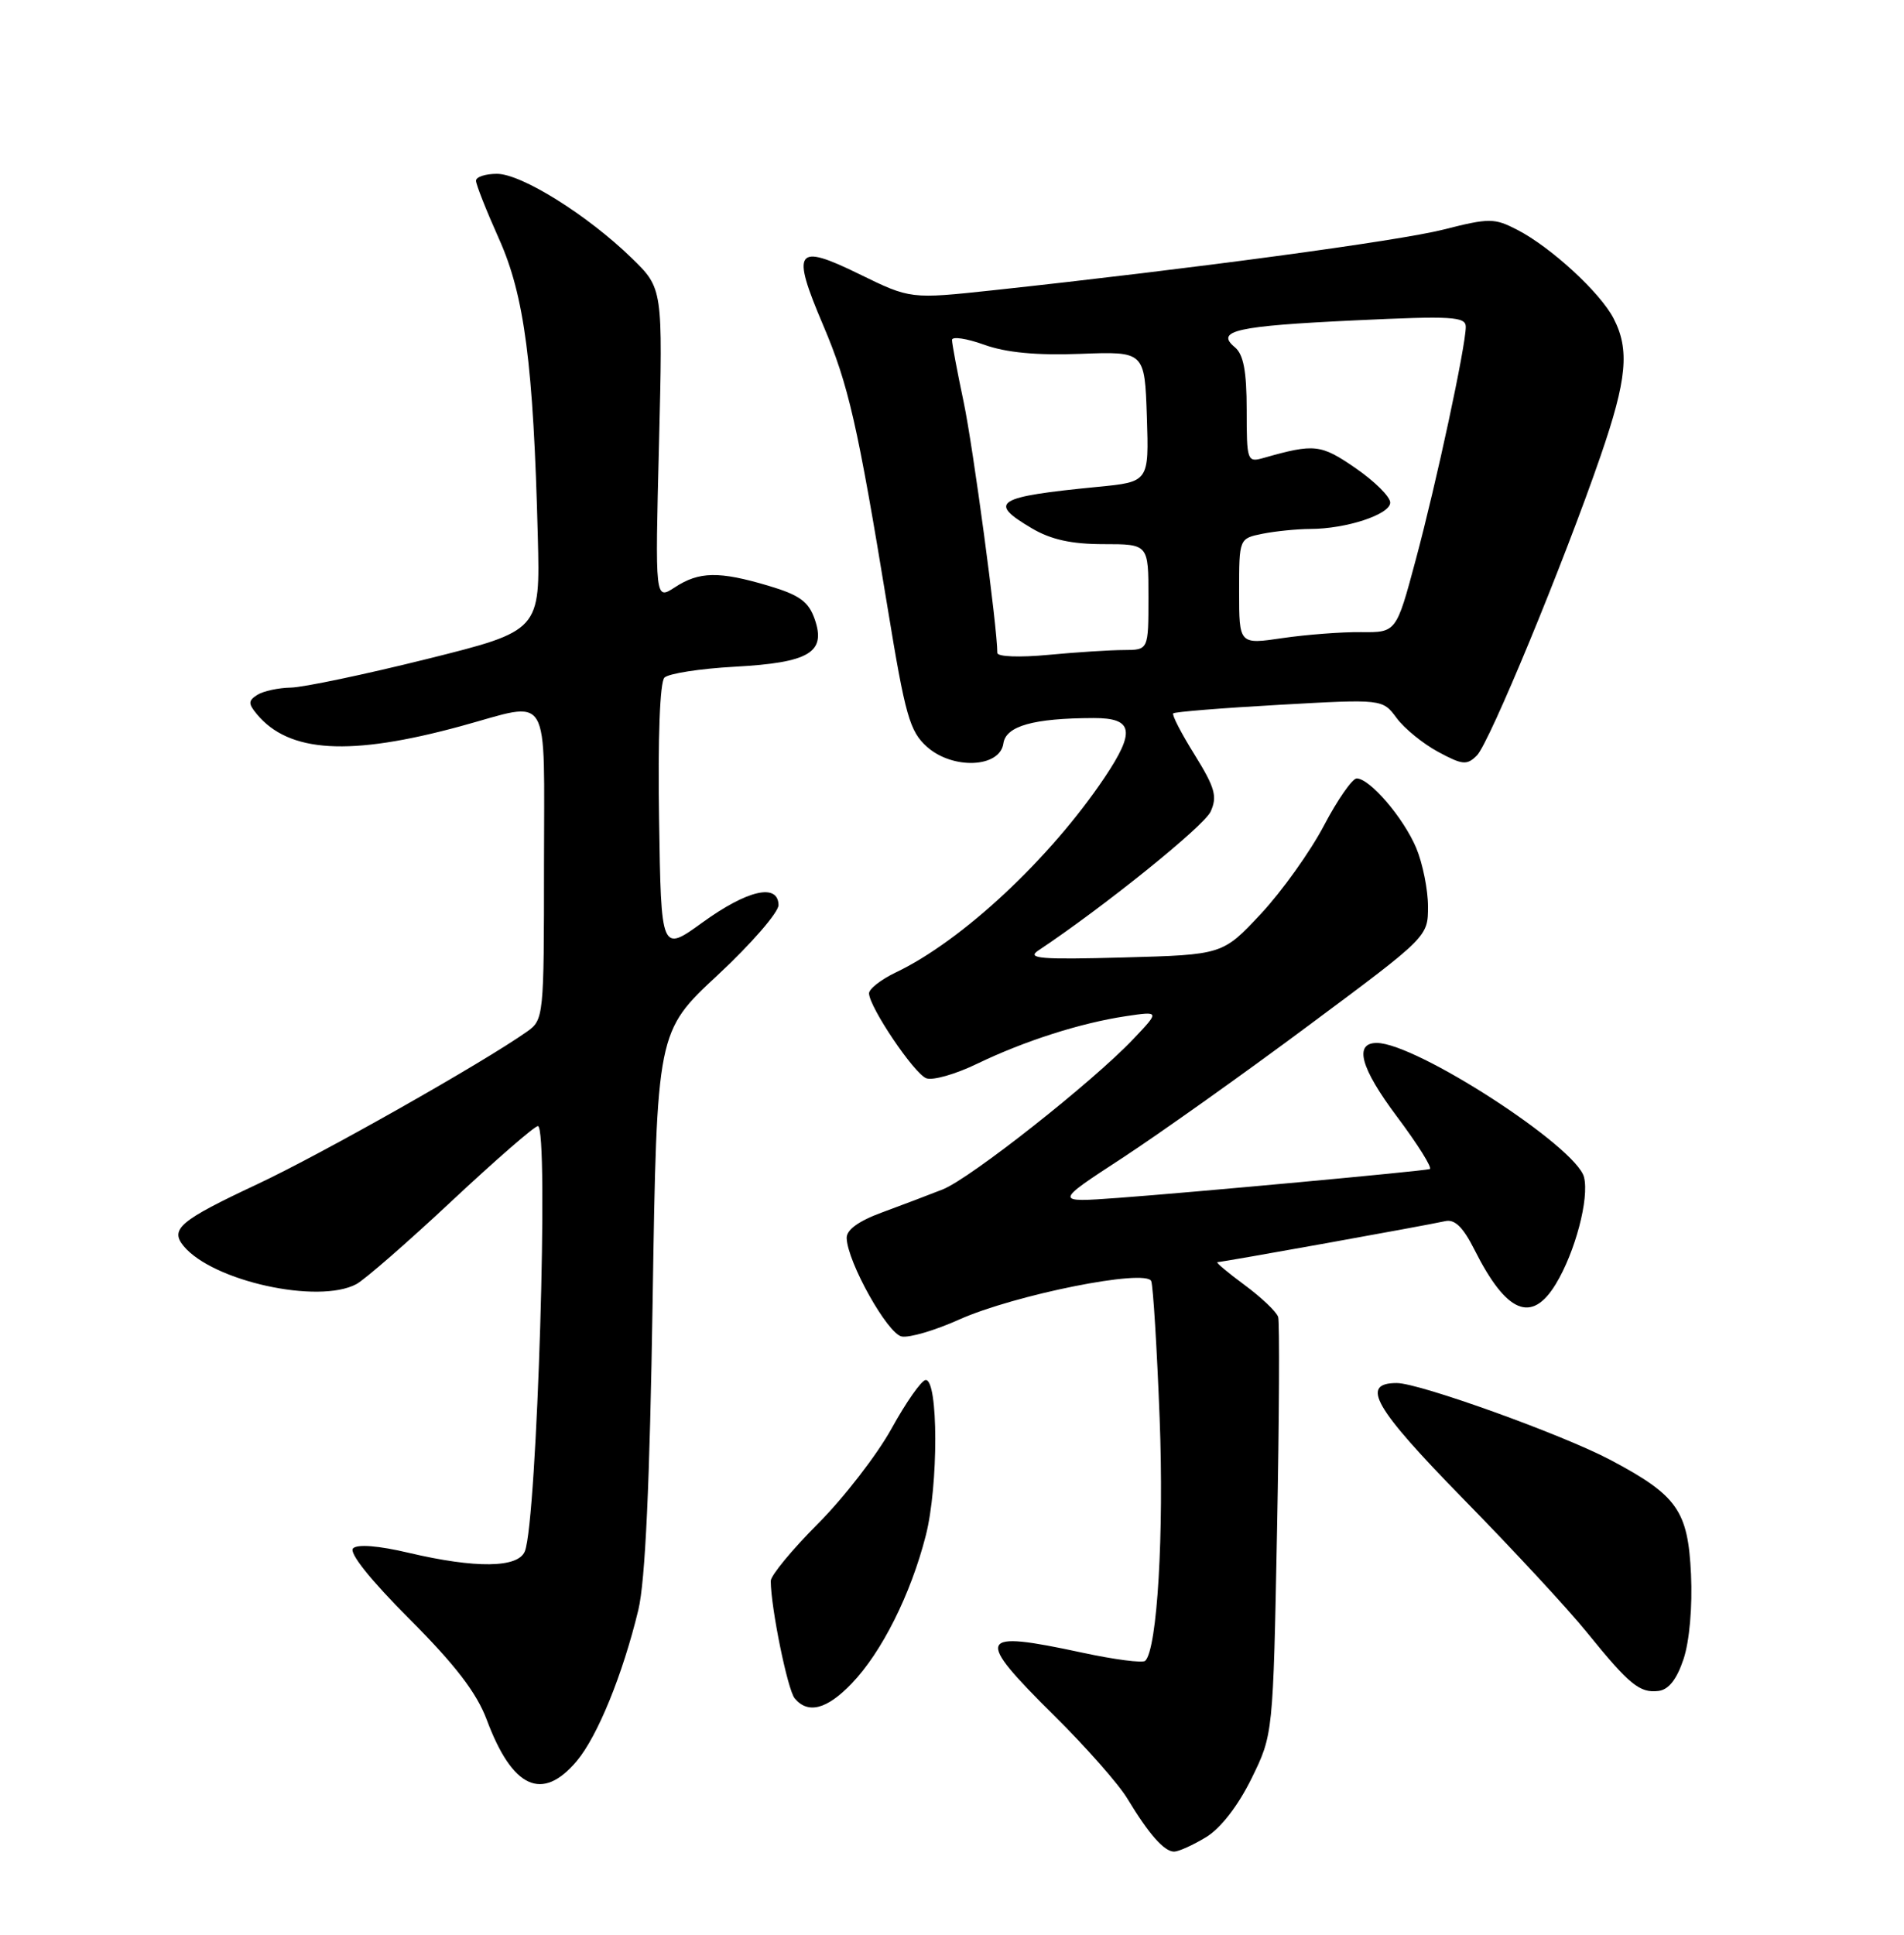 <?xml version="1.0" encoding="UTF-8" standalone="no"?>
<!DOCTYPE svg PUBLIC "-//W3C//DTD SVG 1.1//EN" "http://www.w3.org/Graphics/SVG/1.1/DTD/svg11.dtd" >
<svg xmlns="http://www.w3.org/2000/svg" xmlns:xlink="http://www.w3.org/1999/xlink" version="1.1" viewBox="0 0 252 256">
 <g >
 <path fill="currentColor"
d=" M 159.64 243.08 C 161.57 241.90 163.86 238.94 165.64 235.33 C 168.50 229.50 168.50 229.50 169.02 202.50 C 169.31 187.65 169.37 174.94 169.17 174.26 C 168.96 173.58 166.95 171.67 164.70 170.01 C 162.45 168.35 160.85 167.00 161.14 167.00 C 161.79 167.00 188.78 162.14 191.27 161.58 C 192.54 161.29 193.64 162.36 195.14 165.34 C 199.37 173.76 202.71 175.17 205.91 169.91 C 208.48 165.68 210.36 158.57 209.65 155.76 C 208.65 151.74 187.42 138.00 182.22 138.00 C 179.17 138.00 180.07 141.31 184.88 147.73 C 187.67 151.45 189.63 154.59 189.23 154.69 C 188.13 154.98 157.68 157.79 148.00 158.50 C 139.50 159.12 139.50 159.12 148.50 153.25 C 153.45 150.01 164.59 142.10 173.25 135.65 C 189.00 123.94 189.00 123.94 189.00 119.94 C 189.00 117.74 188.30 114.26 187.45 112.22 C 185.78 108.23 181.30 103.00 179.56 103.00 C 178.98 103.01 177.02 105.82 175.22 109.25 C 173.41 112.69 169.66 117.94 166.88 120.92 C 161.82 126.33 161.82 126.33 148.66 126.69 C 137.75 126.99 135.83 126.83 137.42 125.77 C 146.05 120.03 159.36 109.31 160.23 107.39 C 161.14 105.39 160.81 104.22 158.12 99.88 C 156.36 97.06 155.08 94.58 155.28 94.39 C 155.48 94.19 161.79 93.68 169.31 93.26 C 182.98 92.49 182.98 92.49 184.85 95.01 C 185.87 96.40 188.35 98.41 190.35 99.49 C 193.57 101.22 194.15 101.28 195.47 99.96 C 197.13 98.30 206.95 74.52 211.84 60.34 C 215.33 50.21 215.71 46.27 213.56 42.13 C 211.81 38.72 205.27 32.71 200.84 30.42 C 197.78 28.84 197.14 28.83 191.03 30.38 C 185.00 31.90 157.90 35.55 131.50 38.40 C 120.50 39.58 120.50 39.58 113.73 36.27 C 105.30 32.14 104.68 33.01 108.96 43.06 C 112.31 50.95 113.50 56.14 117.49 80.50 C 119.81 94.67 120.40 96.76 122.67 98.80 C 126.08 101.86 132.34 101.60 132.80 98.37 C 133.13 96.06 136.77 95.03 144.75 95.01 C 149.99 95.00 150.31 96.75 146.18 102.90 C 138.97 113.63 127.34 124.49 118.56 128.67 C 116.60 129.61 115.01 130.85 115.02 131.44 C 115.05 133.26 120.98 142.05 122.59 142.67 C 123.44 143.00 126.46 142.14 129.31 140.76 C 135.62 137.72 142.97 135.37 149.00 134.46 C 153.50 133.79 153.50 133.79 150.00 137.48 C 144.62 143.16 128.43 155.93 124.77 157.38 C 122.97 158.09 119.36 159.46 116.75 160.42 C 113.62 161.57 112.02 162.73 112.06 163.83 C 112.17 167.02 117.48 176.50 119.35 176.84 C 120.37 177.03 123.77 176.03 126.92 174.61 C 134.27 171.32 151.72 167.83 152.37 169.52 C 152.62 170.18 153.12 178.31 153.48 187.61 C 154.07 202.88 153.17 218.17 151.58 219.75 C 151.26 220.08 147.50 219.59 143.22 218.67 C 129.27 215.67 128.91 216.49 139.55 227.03 C 143.71 231.14 148.06 236.07 149.22 238.00 C 152.06 242.71 154.09 245.00 155.40 245.00 C 156.01 244.99 157.91 244.13 159.64 243.08 Z  M 76.33 233.02 C 79.09 229.74 82.43 221.55 84.49 213.00 C 85.40 209.23 86.00 196.31 86.38 172.00 C 86.94 136.50 86.94 136.50 95.01 129.00 C 99.44 124.88 103.05 120.71 103.04 119.75 C 102.98 116.83 98.93 117.75 93.00 122.04 C 87.50 126.02 87.50 126.02 87.23 108.33 C 87.06 97.65 87.34 90.26 87.94 89.66 C 88.48 89.12 92.66 88.47 97.21 88.22 C 107.12 87.68 109.36 86.34 107.83 81.93 C 107.01 79.59 105.82 78.73 101.72 77.51 C 95.17 75.56 92.53 75.61 89.32 77.71 C 86.70 79.42 86.70 79.42 87.22 58.79 C 87.73 38.16 87.73 38.16 83.62 34.16 C 77.76 28.46 69.02 23.00 65.77 23.00 C 64.25 23.00 63.00 23.41 63.00 23.91 C 63.00 24.41 64.37 27.87 66.04 31.60 C 69.41 39.09 70.60 48.21 71.18 70.98 C 71.50 83.46 71.50 83.46 56.50 87.20 C 48.25 89.25 40.15 90.95 38.50 90.98 C 36.85 91.01 34.85 91.44 34.06 91.94 C 32.85 92.71 32.84 93.10 33.99 94.49 C 38.25 99.62 46.30 100.09 61.00 96.08 C 73.10 92.78 72.00 90.94 72.00 114.45 C 72.00 134.53 71.96 134.94 69.75 136.50 C 63.95 140.60 42.53 152.72 34.01 156.71 C 23.82 161.49 22.45 162.63 24.31 164.88 C 28.15 169.52 42.13 172.60 47.17 169.91 C 48.28 169.31 53.97 164.36 59.79 158.91 C 65.62 153.46 70.75 149.00 71.19 149.00 C 72.68 149.00 71.09 201.12 69.47 205.25 C 68.60 207.48 62.97 207.55 54.08 205.46 C 50.12 204.52 47.30 204.30 46.73 204.87 C 46.15 205.45 49.01 209.03 54.19 214.22 C 60.29 220.33 63.09 223.99 64.43 227.57 C 67.82 236.64 71.77 238.44 76.33 233.02 Z  M 112.73 222.75 C 116.70 218.62 120.54 210.97 122.53 203.18 C 124.22 196.60 124.20 182.43 122.50 182.60 C 121.95 182.65 119.92 185.54 118.00 189.02 C 116.08 192.50 111.69 198.17 108.25 201.62 C 104.81 205.07 102.00 208.48 102.01 209.19 C 102.03 212.75 104.24 223.59 105.18 224.72 C 106.94 226.83 109.43 226.19 112.73 222.75 Z  M 222.83 219.50 C 223.61 217.14 224.01 212.56 223.81 208.31 C 223.41 199.86 222.01 197.88 213.16 193.18 C 206.84 189.83 187.87 183.00 184.87 183.00 C 179.98 183.00 181.84 186.24 193.66 198.32 C 200.23 205.02 207.60 212.97 210.04 216.00 C 215.64 222.91 217.01 224.04 219.50 223.74 C 220.85 223.58 221.93 222.21 222.83 219.50 Z  M 132.00 86.39 C 132.00 83.00 128.80 59.17 127.54 53.18 C 126.69 49.16 126.00 45.47 126.00 44.98 C 126.00 44.49 127.91 44.77 130.25 45.61 C 133.16 46.66 137.19 47.04 143.00 46.82 C 151.50 46.50 151.50 46.50 151.79 55.13 C 152.07 63.76 152.07 63.76 145.29 64.42 C 131.77 65.74 130.67 66.43 136.56 69.90 C 139.09 71.40 141.82 72.00 146.06 72.00 C 152.00 72.00 152.00 72.00 152.00 79.00 C 152.00 86.00 152.00 86.00 148.75 86.01 C 146.96 86.01 142.46 86.30 138.75 86.65 C 134.94 87.01 132.00 86.90 132.00 86.39 Z  M 164.00 78.26 C 164.00 71.25 164.00 71.25 167.12 70.62 C 168.84 70.28 171.66 70.00 173.38 69.99 C 178.17 69.99 184.00 68.07 184.00 66.50 C 184.00 65.73 181.94 63.68 179.41 61.94 C 174.81 58.77 173.97 58.68 167.25 60.59 C 165.07 61.21 165.00 61.02 165.00 54.24 C 165.00 49.12 164.58 46.90 163.44 45.95 C 160.80 43.76 163.60 43.13 179.34 42.39 C 192.18 41.78 194.00 41.89 194.00 43.24 C 194.00 45.79 190.12 63.86 187.37 74.10 C 184.80 83.69 184.80 83.69 180.15 83.64 C 177.59 83.61 172.91 83.97 169.75 84.43 C 164.00 85.28 164.00 85.28 164.00 78.26 Z "/>
</g>
</svg>